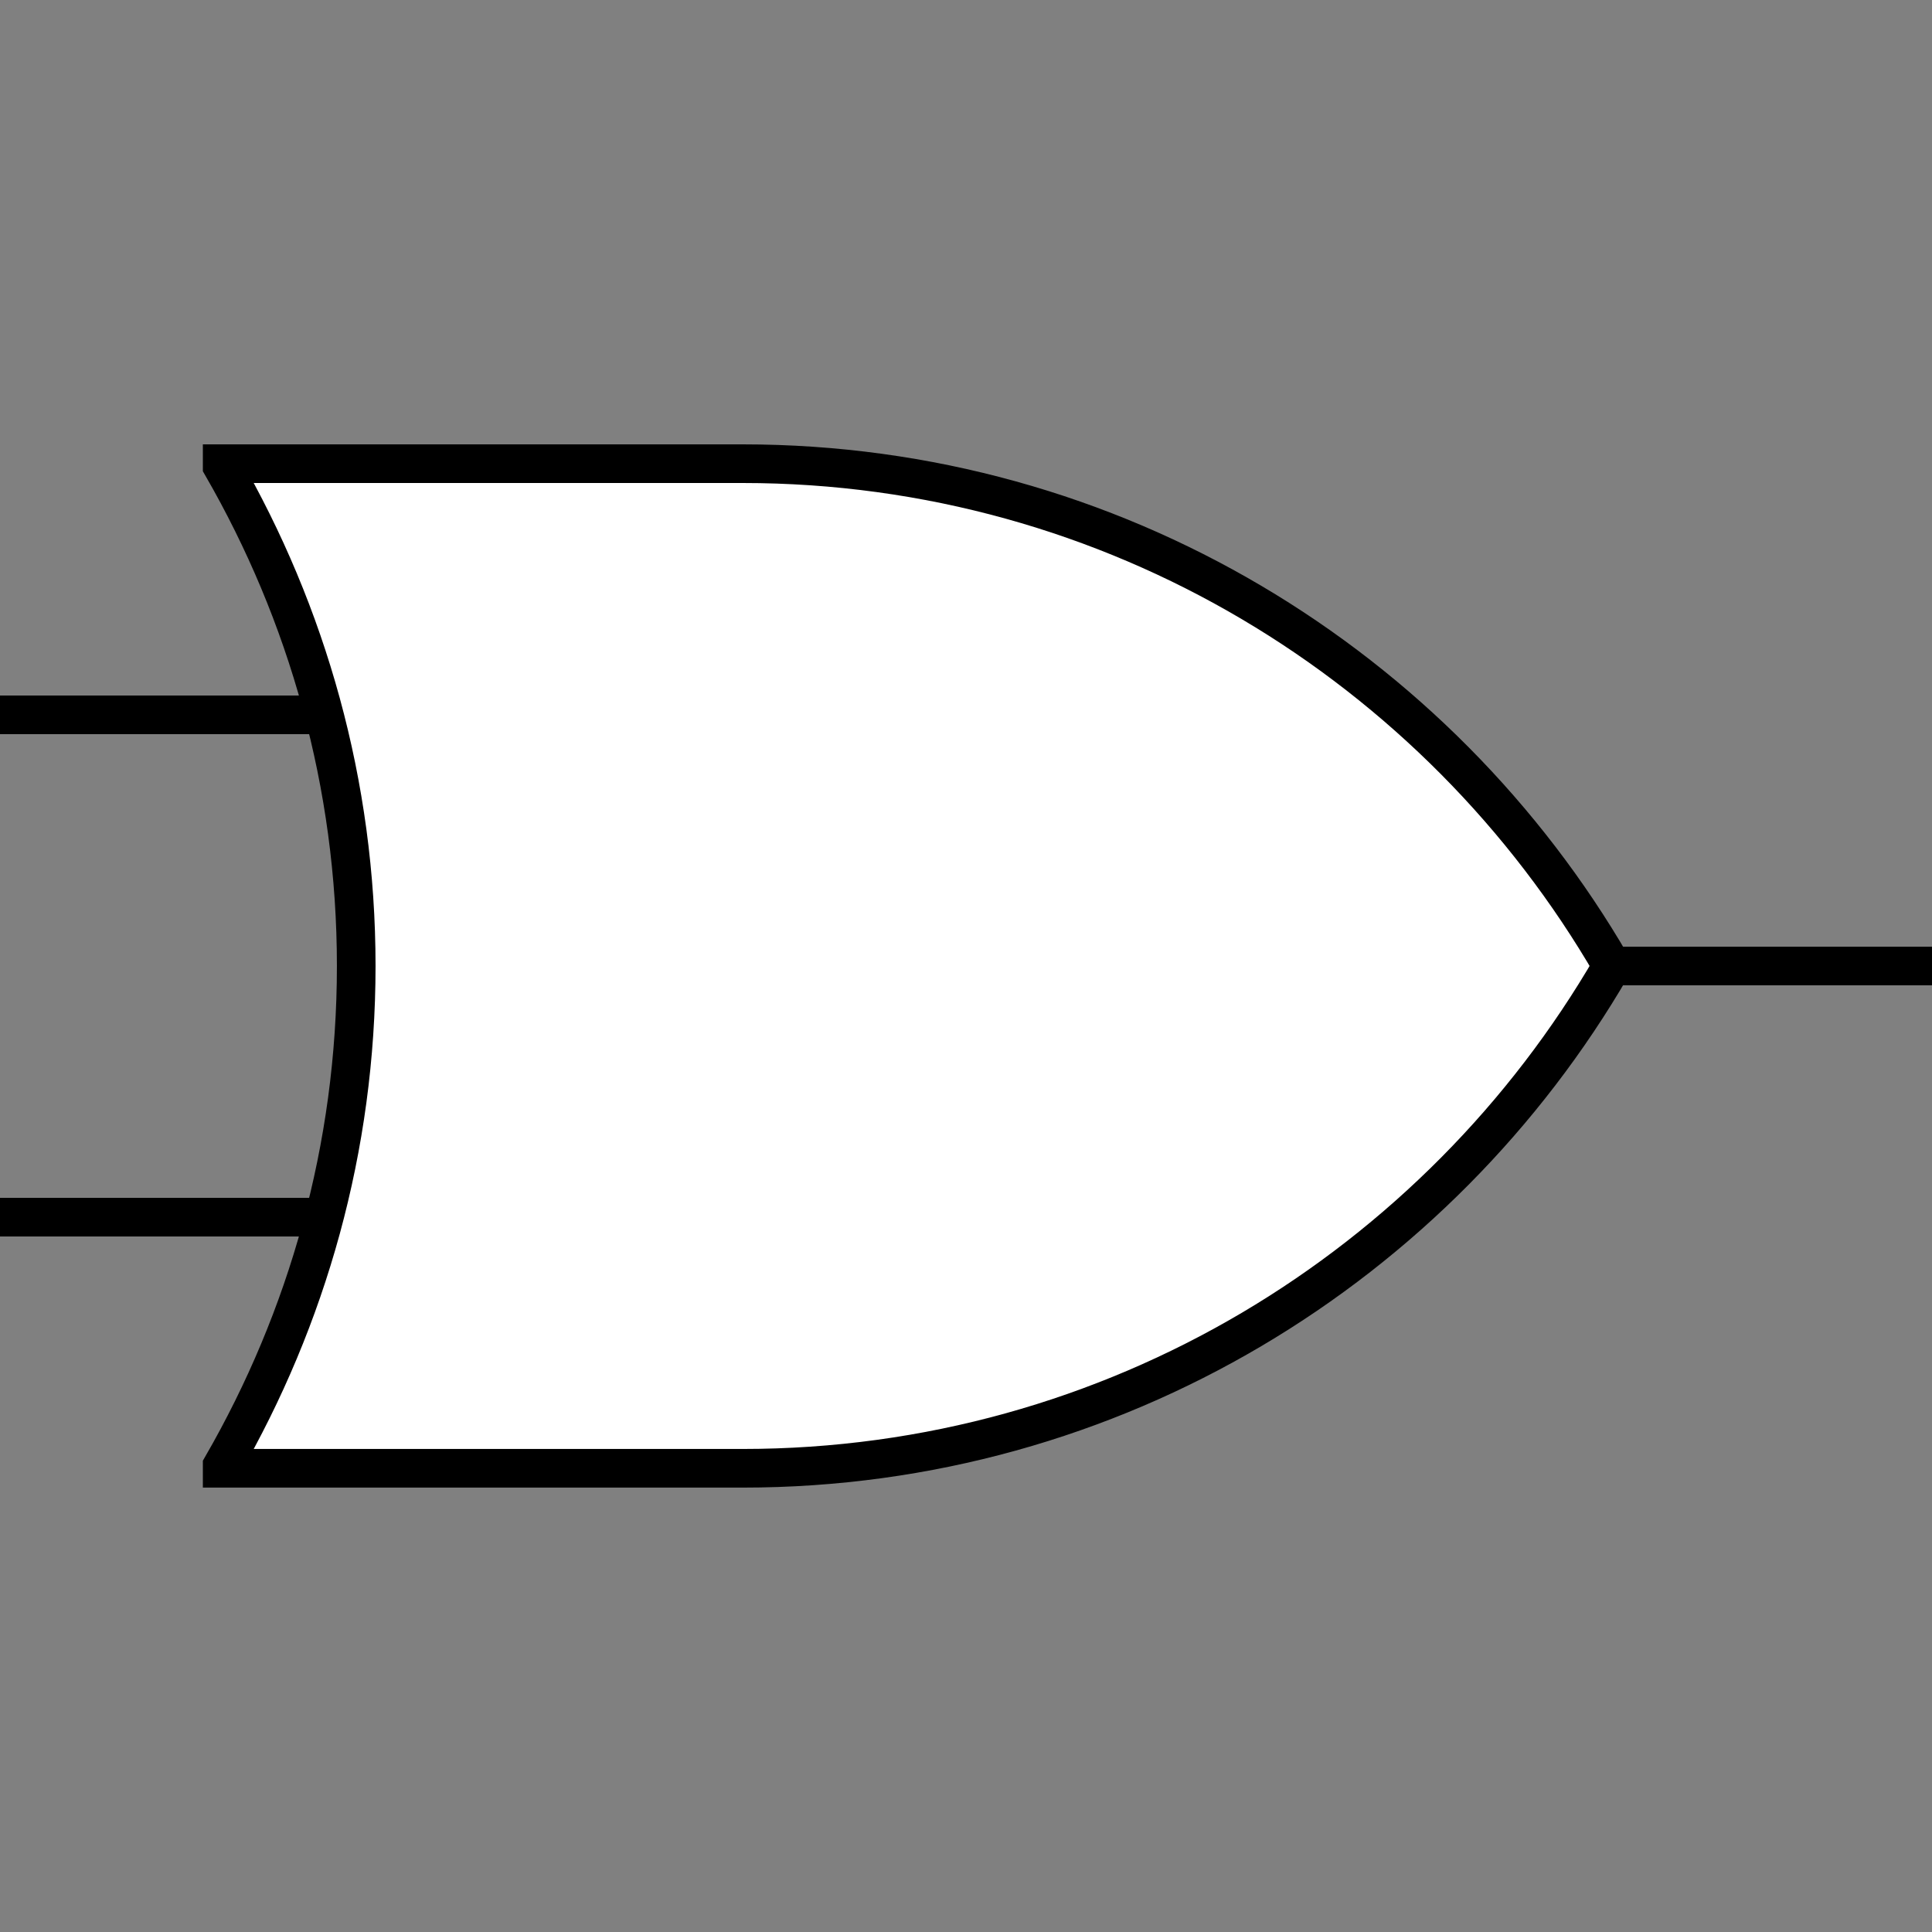 <?xml version="1.0" encoding="UTF-8" standalone="no"?>
<!-- Created with Inkscape (http://www.inkscape.org/) -->

<svg
   xmlns:dc="http://purl.org/dc/elements/1.1/"
   xmlns:cc="http://creativecommons.org/ns#"
   xmlns:rdf="http://www.w3.org/1999/02/22-rdf-syntax-ns#"
   xmlns:svg="http://www.w3.org/2000/svg"
   xmlns="http://www.w3.org/2000/svg"
   xmlns:sodipodi="http://sodipodi.sourceforge.net/DTD/sodipodi-0.dtd"
   xmlns:inkscape="http://www.inkscape.org/namespaces/inkscape"
   width="50"
   height="50"
   id="svg2"
   sodipodi:version="0.32"
   inkscape:version="0.91 r13725"
   version="1.0"
   sodipodi:docname="gate-or.svg"
   inkscape:output_extension="org.inkscape.output.svg.inkscape">
  <rect width="100%" height="100%" fill="#808080" stroke="none"/>
  <defs
     id="defs4" />
  <sodipodi:namedview
     id="base"
     pagecolor="#ffffff"
     bordercolor="#666666"
     borderopacity="1.0"
     gridtolerance="50"
     guidetolerance="10"
     objecttolerance="50"
     inkscape:pageopacity="0.0"
     inkscape:pageshadow="2"
     inkscape:zoom="19.66"
     inkscape:cx="25"
     inkscape:cy="25"
     inkscape:document-units="px"
     inkscape:current-layer="layer1"
     width="125px"
     height="202px"
     showgrid="true"
     gridanglex="30px"
     gridanglez="30px"
     grid_units="px"
     inkscape:grid-points="false"
     showguides="true"
     inkscape:guide-bbox="true"
     inkscape:grid-bbox="false"
     inkscape:window-width="1600"
     inkscape:window-height="838"
     inkscape:window-x="-8"
     inkscape:window-y="-8"
     inkscape:object-nodes="false"
     inkscape:object-paths="true"
     fit-margin-top="0"
     fit-margin-left="0"
     fit-margin-right="0"
     fit-margin-bottom="0"
     inkscape:window-maximized="1">
    <inkscape:grid
       id="GridFromPre046Settings"
       type="xygrid"
       originx="-24.472"
       originy="-25"
       spacingx="1px"
       spacingy="1px"
       color="#3f3fff"
       empcolor="#3f3fff"
       opacity="0.15"
       empopacity="0.38"
       empspacing="5"
       enabled="false" />
  </sodipodi:namedview>
  <g
     inkscape:label="Layer 1"
     inkscape:groupmode="layer"
     id="layer1"
     style="display:inline"
     transform="translate(-60.581,13.943)">
    <path
       inkscape:connector-curvature="0"
       id="rect9115"
       style="display:inline;fill:#ffffff;fill-opacity:1;stroke:#000000;stroke-width:1;stroke-linecap:square;stroke-miterlimit:4;stroke-dashoffset:0;stroke-opacity:1"
       d="m 66.331,-1.943 0,0.062 c 2.199,3.815 3.469,8.221 3.469,12.937 0,4.717 -1.27,9.122 -3.469,12.938 l 0,0.062 3.469,0 10,0 c 9.611,0 18,-5.239 22.5,-13 C 97.8,3.296 89.411,-1.943 79.8,-1.943 l -10,0 -3.469,0 z m 36,13 9.001,0 m -51.5,-6.5 9,0 m -9,13 9,0" />
  </g>
</svg>
